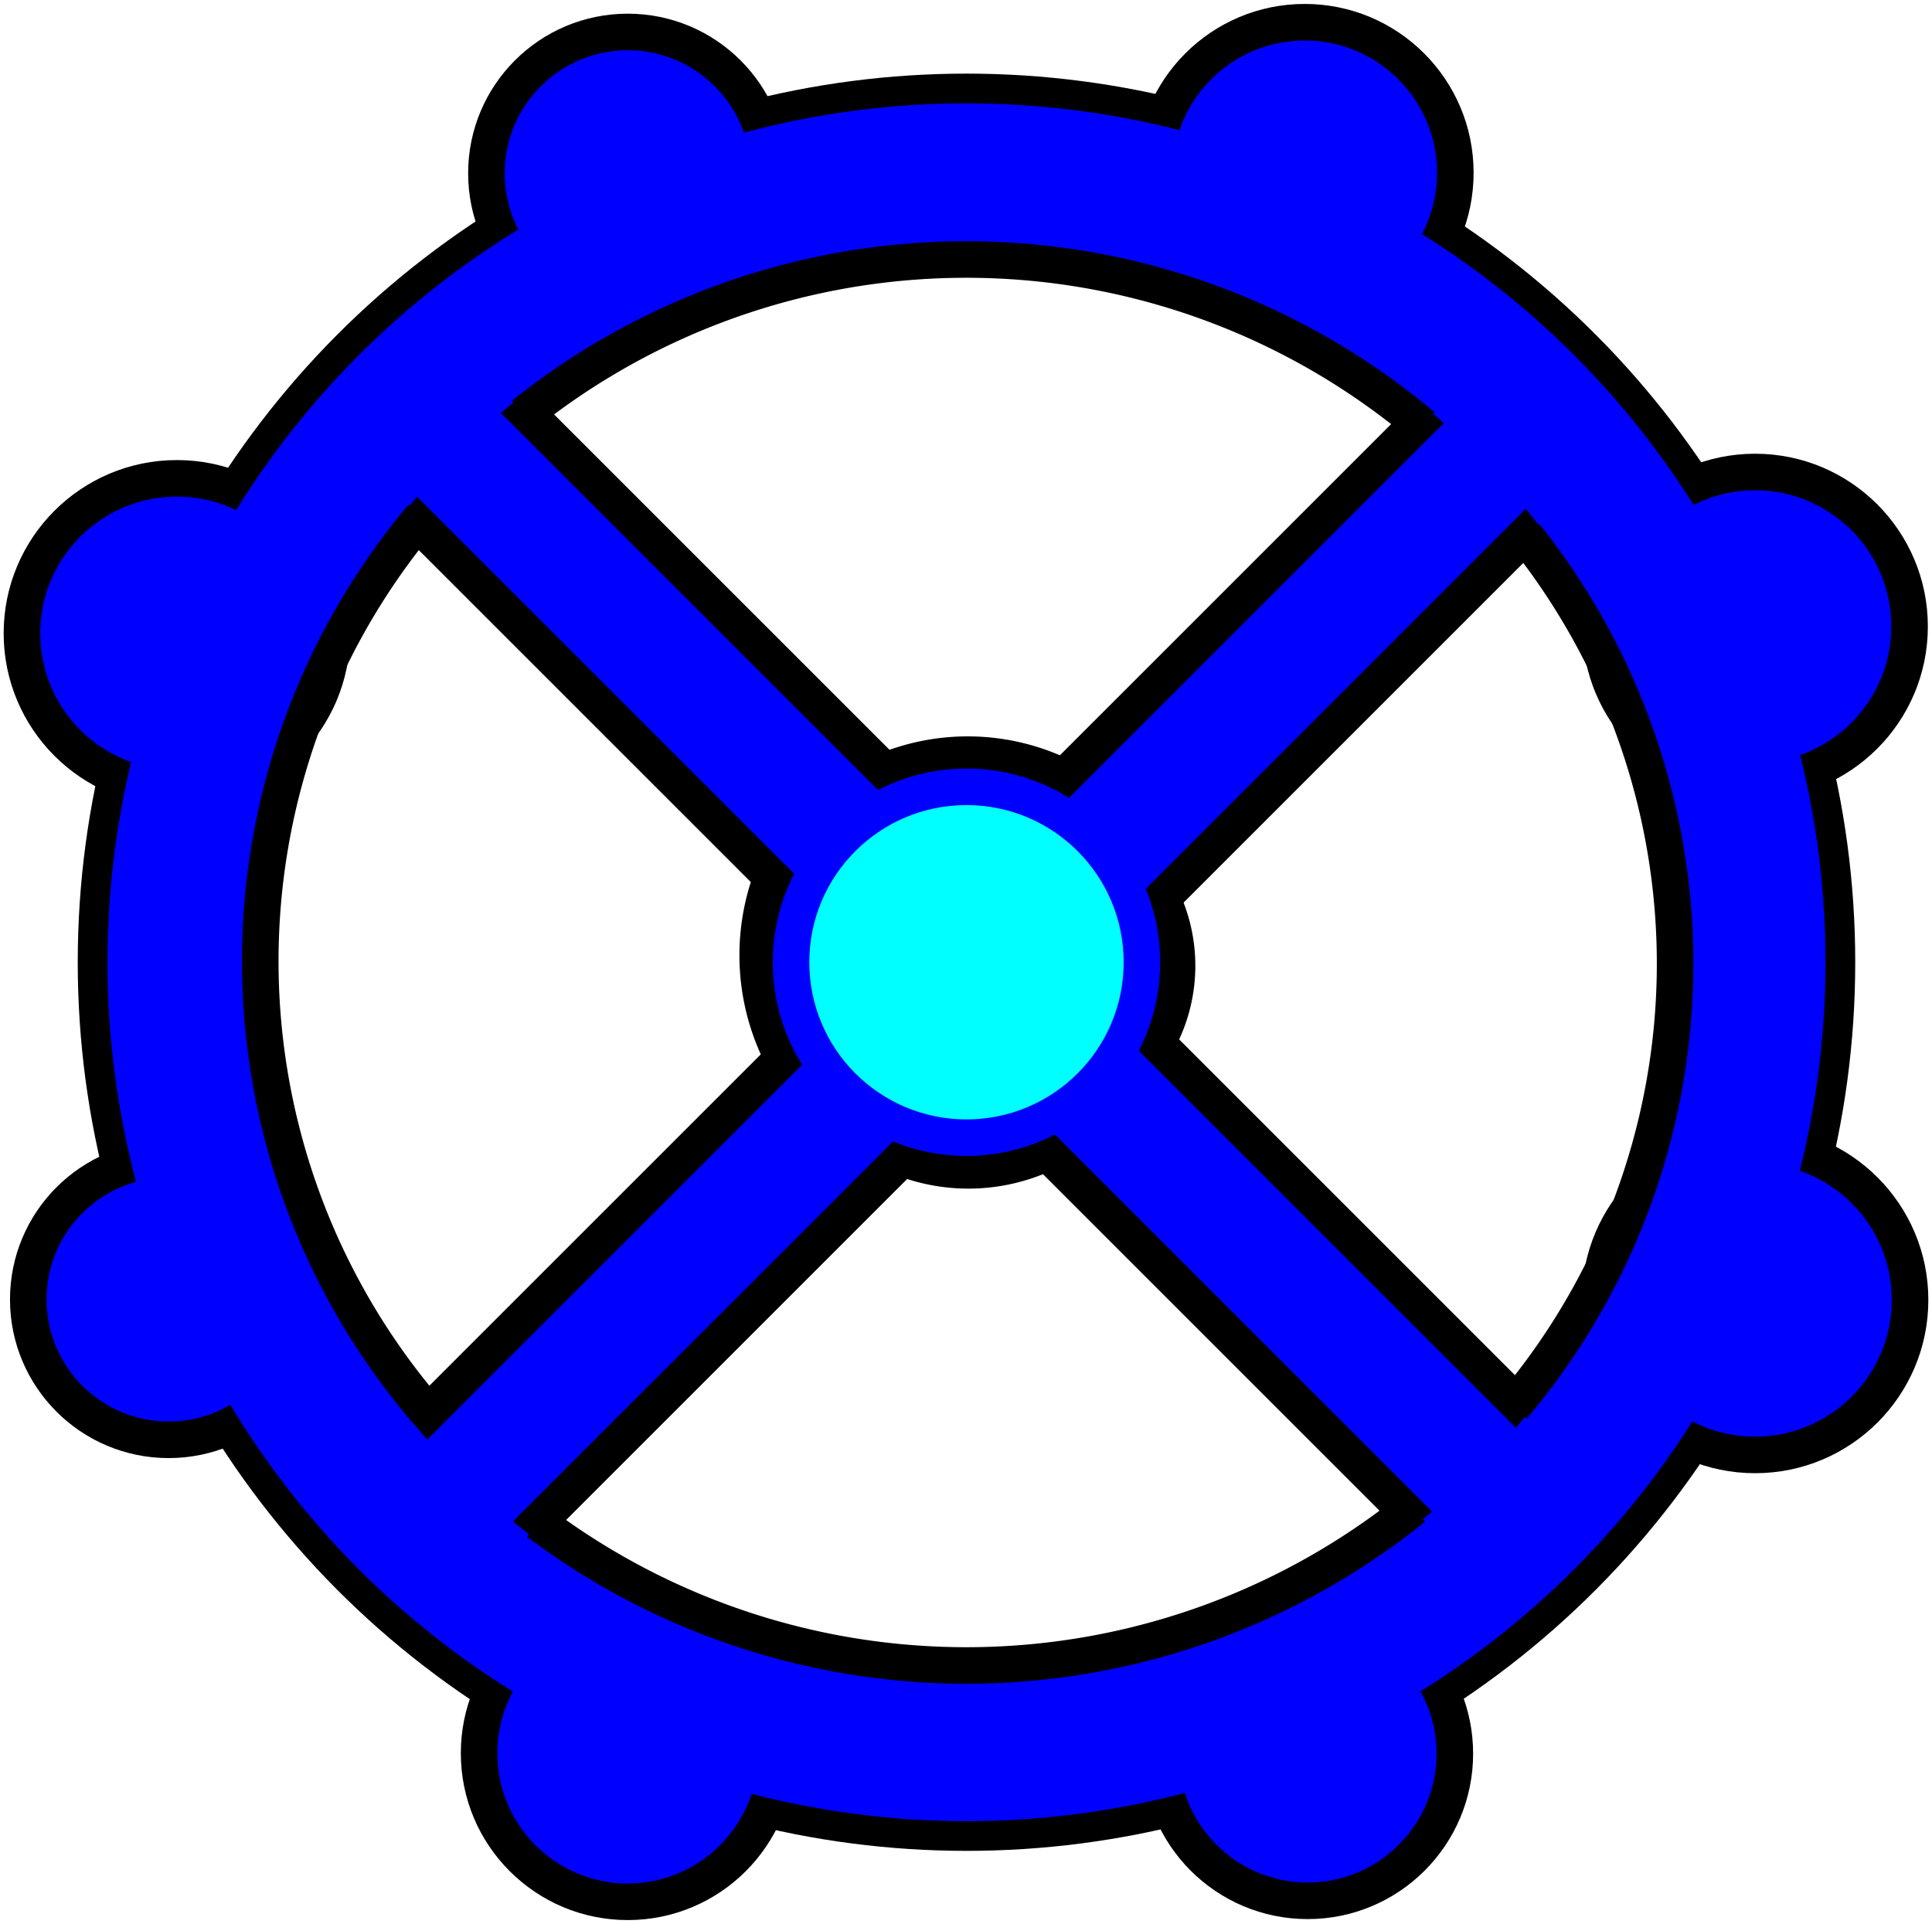 <?xml version="1.0" encoding="UTF-8" standalone="no"?>
<!-- Creator: fig2dev Version 3.2.8b -->
<!-- CreationDate: 2024-08-04 18:44:56 -->
<!-- Magnification: 1.05 -->
<svg	xmlns="http://www.w3.org/2000/svg"
	xmlns:xlink="http://www.w3.org/1999/xlink"
	width="250pt" height="249pt"
	viewBox="-1983 -1974 3964 3947">
<g fill="none">
<!-- Circle -->
<circle cx="0" cy="0" r="1786"
	stroke="#000000" stroke-width="75px"/>
<!-- Circle -->
<circle cx="-695" cy="-1619" r="290" fill="#0000ff"
	stroke="#000000" stroke-width="75px"/>
<!-- Circle -->
<circle cx="-1620" cy="-675" r="318" fill="#0000ff"
	stroke="#000000" stroke-width="75px"/>
<!-- Circle -->
<circle cx="-1637" cy="692" r="288" fill="#0000ff"
	stroke="#000000" stroke-width="75px"/>
<!-- Circle -->
<circle cx="-695" cy="1623" r="305" fill="#0000ff"
	stroke="#000000" stroke-width="75px"/>
<!-- Circle -->
<circle cx="1618" cy="693" r="318" fill="#0000ff"
	stroke="#000000" stroke-width="75px"/>
<!-- Circle -->
<circle cx="694" cy="-1620" r="309" fill="#0000ff"
	stroke="#000000" stroke-width="75px"/>
<!-- Circle -->
<circle cx="1618" cy="-689" r="317" fill="#0000ff"
	stroke="#000000" stroke-width="75px"/>
<!-- Circle -->
<circle cx="700" cy="1624" r="302" fill="#0000ff"
	stroke="#000000" stroke-width="75px"/>
<!-- Line -->
<polyline points=" -1260,-1035 990,1215 1215,990 -1035,-1260 -1260,-1035" fill="#0000ff"
	stroke="#000000" stroke-width="75px"/>
<!-- Line -->
<polyline points=" 1035,-1215 -1215,1035 -990,1260 1260,-990 1035,-1215" fill="#0000ff"
	stroke="#000000" stroke-width="75px"/>
<!-- Circle -->
<circle cx="0" cy="0" r="1620"
	stroke="#0000ff" stroke-width="285px"/>
<!-- Arc -->
<path d="M -1104,925 A 1418 1418 0 0 1 -1116 -915"
	stroke="#000000" stroke-width="75px"/>
<!-- Arc -->
<path d="M 1121,912 A 1408 1408 0 0 0 1146 -876"
	stroke="#000000" stroke-width="75px"/>
<!-- Arc -->
<path d="M -879,1149 A 1460 1460 0 0 0 917 1119"
	stroke="#000000" stroke-width="75px"/>
<!-- Arc -->
<path d="M -401,-170 A 456 456 0 0 0 -378 194"
	stroke="#000000" stroke-width="75px"/>
<!-- Arc -->
<path d="M -177,-388 A 443 443 0 0 1 203 -378"
	stroke="#000000" stroke-width="75px"/>
<!-- Arc -->
<path d="M 396,-141 A 323 323 0 0 1 392 163"
	stroke="#000000" stroke-width="75px"/>
<!-- Arc -->
<path d="M -133,401 A 373 373 0 0 0 168 389"
	stroke="#000000" stroke-width="75px"/>
<!-- Arc -->
<path d="M -909,-1123 A 1453 1453 0 0 1 936 -1100"
	stroke="#000000" stroke-width="75px"/>
<!-- Circle -->
<circle cx="0" cy="0" r="360" fill="#00ffff"
	stroke="#0000ff" stroke-width="75px"/>
</g>
</svg>
